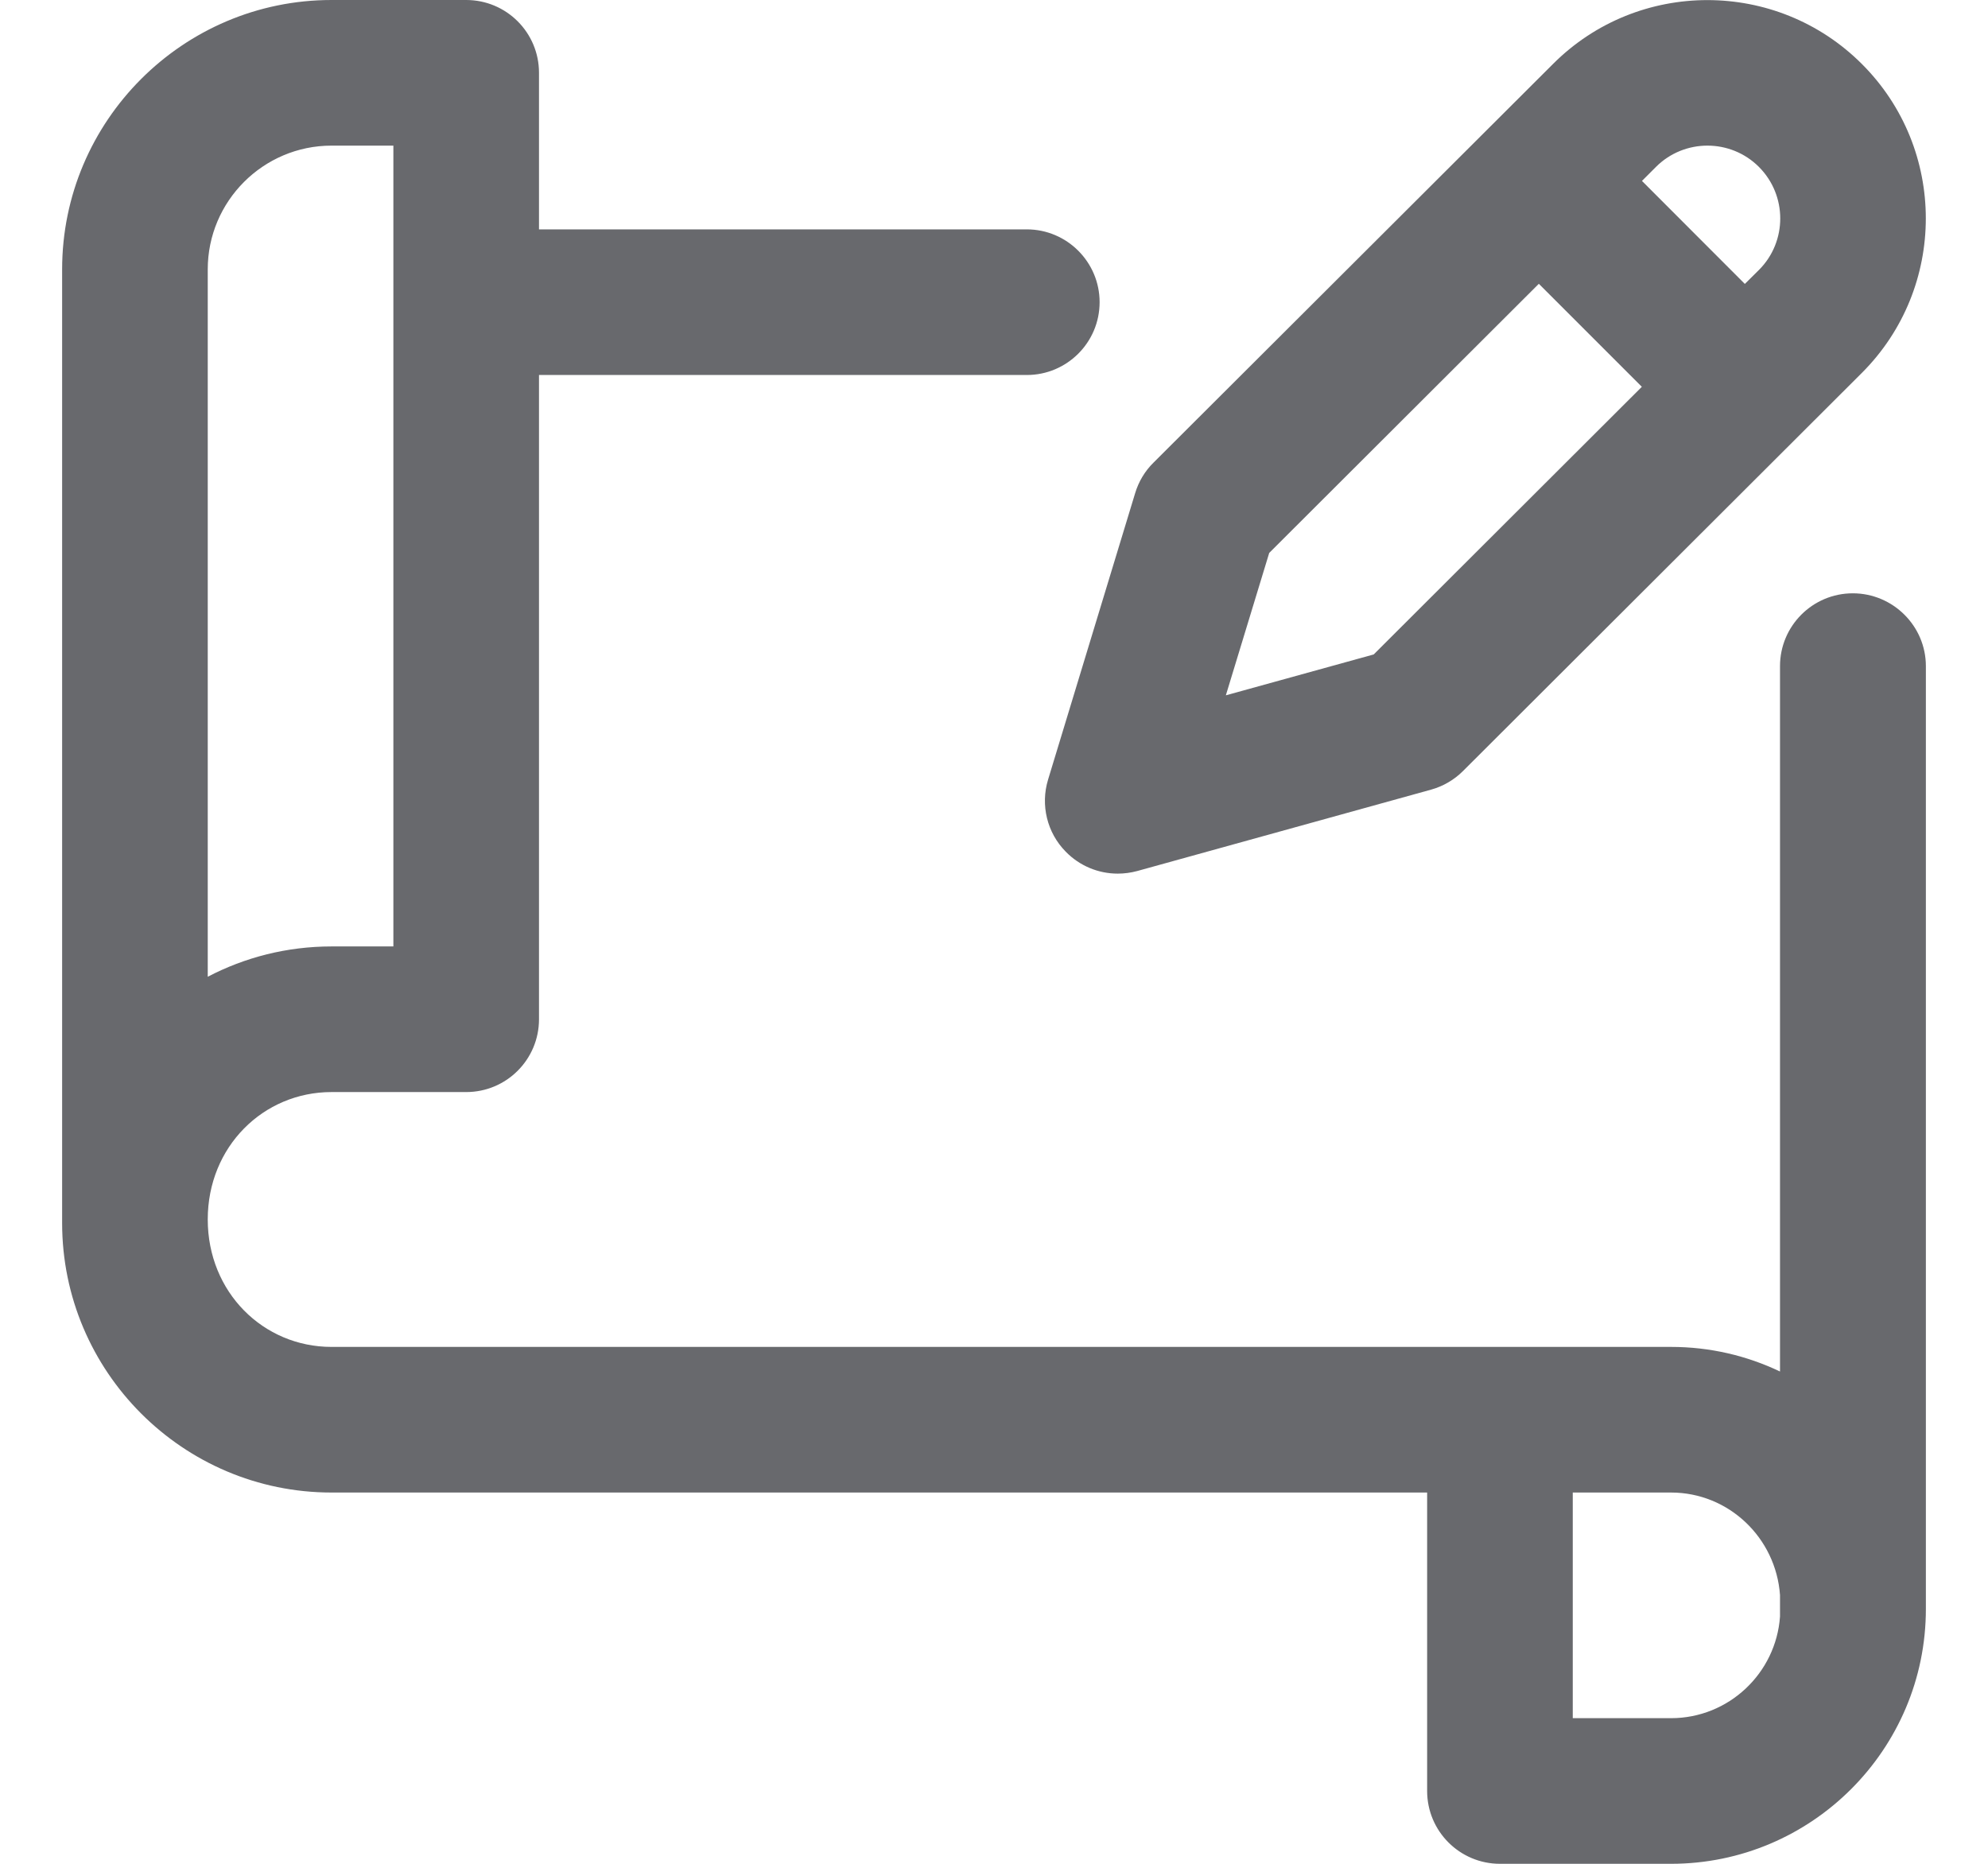 <svg xmlns="http://www.w3.org/2000/svg" width="16" height="15" viewBox="0 0 16 15" fill="none">
<g clip-path="url(#clip0_15176_2339)">
<path d="M15.5 5.361C15.5 5.038 15.235 4.775 14.912 4.775C14.588 4.775 14.326 5.038 14.326 5.361V11.038C14.06 10.911 13.763 10.84 13.449 10.84H2.668C2.119 10.84 1.672 10.4 1.672 9.814C1.672 9.229 2.119 8.789 2.668 8.789H3.752C4.076 8.789 4.338 8.527 4.338 8.203V3.018H8.264C8.587 3.018 8.85 2.756 8.85 2.432C8.85 2.109 8.587 1.846 8.264 1.846H4.338V0.586C4.338 0.262 4.076 0 3.752 0H2.668C1.473 0 0.5 0.973 0.5 2.168V9.843C0.5 11.039 1.473 12.012 2.668 12.012H11.486V14.414C11.486 14.738 11.749 15 12.072 15H13.449C14.58 15 15.5 14.08 15.5 12.949C15.5 12.941 15.5 5.361 15.5 5.361ZM1.672 2.168C1.672 1.619 2.119 1.172 2.668 1.172H3.166V7.617H2.668C2.309 7.617 1.97 7.705 1.672 7.861V2.168ZM13.449 13.828H12.658V12.012H13.449C13.913 12.012 14.293 12.376 14.326 12.837V13.008C14.326 13.009 14.326 13.009 14.326 13.01C14.294 13.466 13.913 13.828 13.449 13.828ZM8.577 6.854C8.689 6.969 8.84 7.031 8.996 7.031C9.048 7.031 9.101 7.024 9.153 7.01L11.518 6.355C11.615 6.328 11.704 6.276 11.775 6.205L14.985 3.001C15.671 2.315 15.671 1.2 14.985 0.515C14.3 -0.17 13.185 -0.171 12.5 0.514L9.283 3.724C9.214 3.792 9.164 3.876 9.136 3.969L8.435 6.275C8.373 6.479 8.427 6.702 8.577 6.854ZM13.328 1.343C13.556 1.115 13.928 1.115 14.156 1.343C14.385 1.572 14.385 1.944 14.157 2.172L14.043 2.285L13.215 1.456L13.328 1.343ZM10.215 4.45L12.385 2.284L13.214 3.113L11.056 5.267L9.866 5.596L10.215 4.45Z" fill="#68696D"/>
</g>
<defs>
<clipPath id="clip0_15176_2339">
<rect width="15" height="15" fill="white" transform="translate(0.5)"/>
</clipPath>
</defs>
</svg>